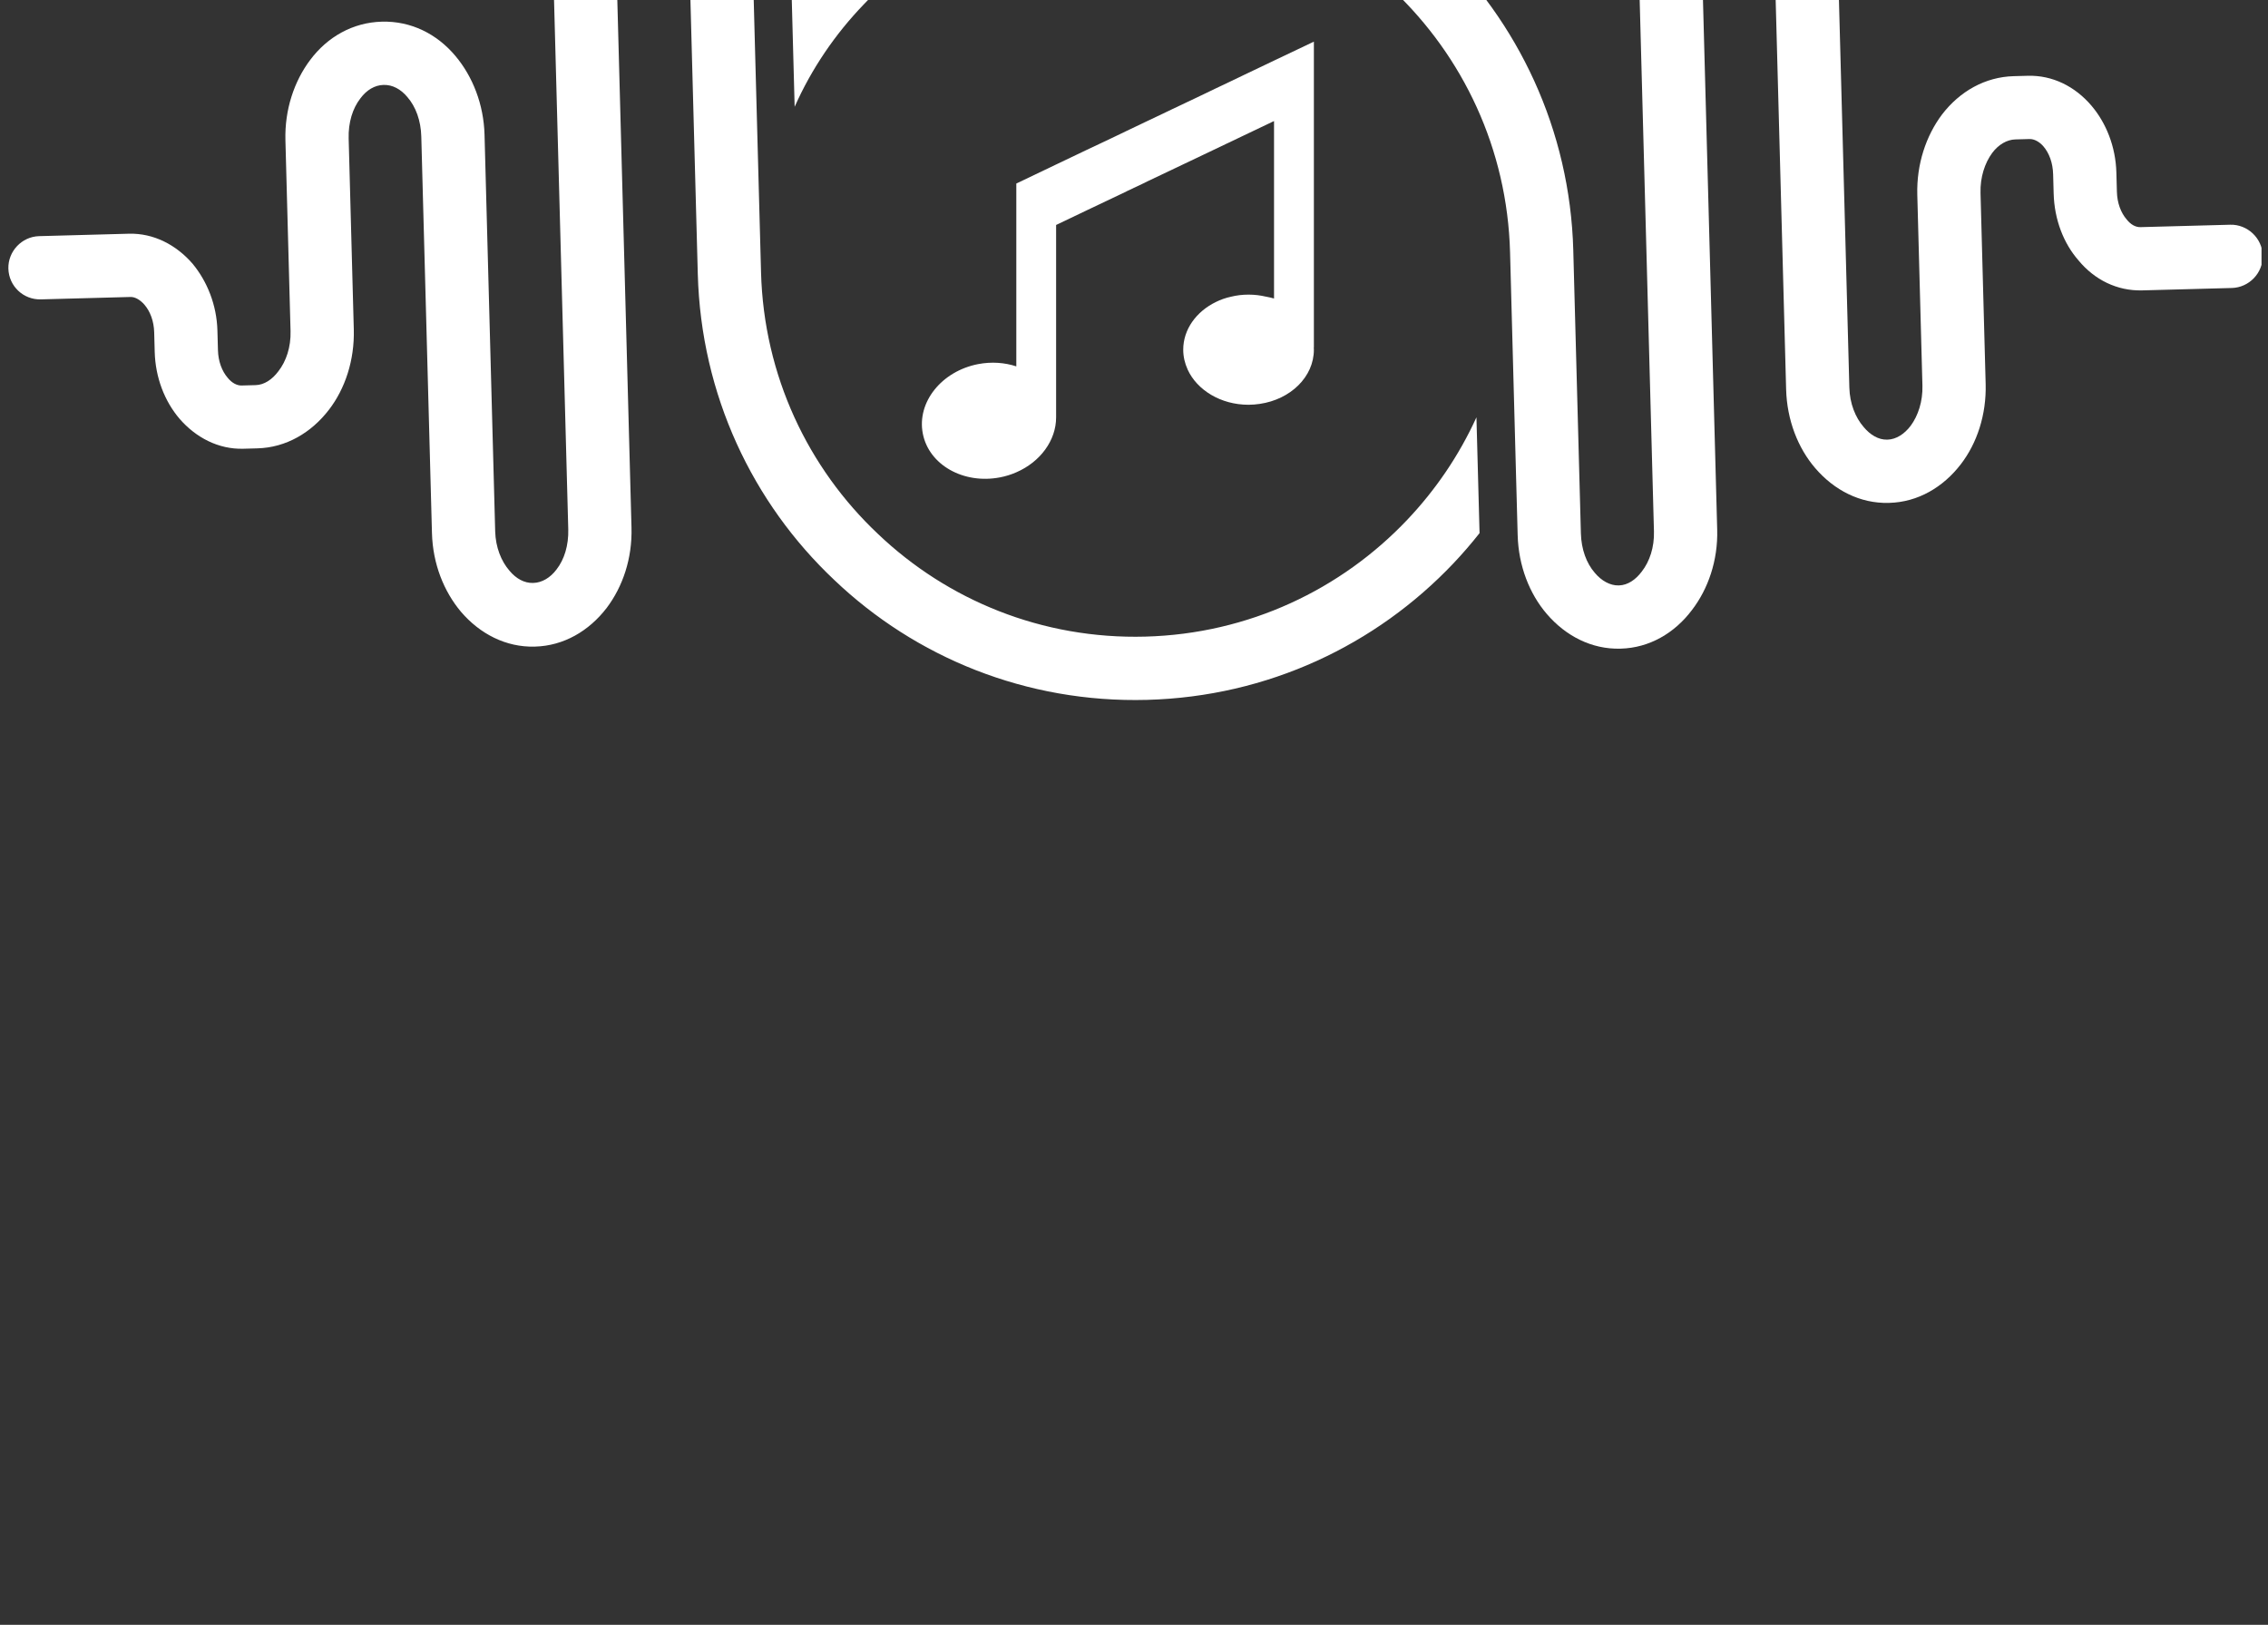 <?xml version="1.0" encoding="UTF-8"?>
<svg xmlns="http://www.w3.org/2000/svg" viewBox="114 38 490 351" style="--left-bg: #fff; --right-bg: #fff; --notes-bg: #fff;">
  <rect x="114" y="38" width="490" height="351" fill="#333333" stroke="none"/>
  <g id="icon">
    <defs>
      <clipPath id="clip-right">
        <path d="M 356.746 0.035 C 330.621 0.734 307.273 11.988 290.656 29.523 C 288.68 31.609 286.797 33.785 285.012 36.051 L 285.684 61.07 C 289.344 52.84 294.406 45.406 300.609 38.957 C 314.797 23.887 334.773 14.297 357.113 13.695 C 379.453 13.098 399.91 21.602 414.984 35.887 C 430.059 50.168 439.648 70.141 440.246 92.48 L 440.25 92.574 L 440.258 92.852 L 440.254 92.758 L 441.562 141.5 L 441.891 153.594 C 442.066 160.242 444.449 166.273 448.168 170.609 C 452.266 175.395 457.887 178.289 464.07 178.125 L 464.164 178.121 C 470.348 177.957 475.809 174.762 479.555 169.766 C 483.035 165.238 485.18 159.082 485 152.438 L 481.895 36.855 C 481.805 33.441 482.734 30.371 484.434 28.199 C 485.773 26.406 487.496 25.344 489.438 25.293 C 491.375 25.242 493.156 26.207 494.586 27.926 C 496.398 30.004 497.496 33.02 497.59 36.438 L 499.891 122.102 C 500.066 128.75 502.449 134.785 506.168 139.117 C 510.27 143.902 515.887 146.801 522.07 146.637 L 522.164 146.633 C 528.352 146.469 533.809 143.27 537.645 138.273 C 541.129 133.746 543.18 127.594 543 120.945 L 541.891 79.68 C 541.801 76.266 542.824 73.188 544.43 71.02 C 545.77 69.23 547.586 68.164 549.434 68.117 L 552.48 68.035 C 553.492 68.008 554.621 68.621 555.477 69.617 C 556.719 71.062 557.512 73.164 557.578 75.656 L 557.691 79.809 C 557.844 85.441 559.828 90.562 563.07 94.262 C 566.508 98.422 571.375 100.875 576.82 100.73 L 596.207 100.211 C 599.898 100.109 602.957 96.98 602.855 93.195 C 602.754 89.41 599.531 86.445 595.84 86.547 L 576.453 87.066 C 575.348 87.098 574.316 86.477 573.453 85.391 C 572.215 83.949 571.418 81.844 571.355 79.441 L 571.242 75.289 C 571.09 69.656 569.016 64.543 565.867 60.84 C 562.336 56.684 557.465 54.227 552.113 54.371 L 549.066 54.453 C 542.883 54.621 537.422 57.723 533.582 62.723 C 530.105 67.344 528.055 73.492 528.23 80.047 L 529.34 121.312 C 529.43 124.727 528.402 127.805 526.801 129.973 C 525.461 131.762 523.645 132.922 521.801 132.973 L 521.703 132.973 C 519.859 133.023 518.074 131.961 516.645 130.246 C 514.836 128.168 513.645 125.152 513.551 121.734 L 511.25 36.07 C 511.074 29.516 508.695 23.48 504.973 19.055 C 500.965 14.359 495.348 11.461 489.07 11.629 C 482.789 11.801 477.336 14.992 473.586 19.898 C 470.105 24.52 468.055 30.672 468.23 37.223 L 471.336 152.805 C 471.43 156.219 470.402 159.293 468.707 161.465 C 467.367 163.258 465.645 164.41 463.797 164.461 L 463.703 164.465 C 461.859 164.512 459.98 163.453 458.551 161.738 C 456.738 159.66 455.645 156.645 455.551 153.227 L 453.91 92.207 L 453.91 92.113 C 453.207 65.988 441.957 42.641 424.418 25.93 C 407.371 9.863 384.441 0 359.328 0 C 358.469 0 357.609 0.012 356.746 0.035 "/>
      </clipPath>

      <clipPath id="clip-left">
        <path d="M 254.598 11.188 L 254.504 11.188 C 248.316 11.355 242.859 14.457 239.02 19.457 C 235.539 24.078 233.492 30.23 233.668 36.785 L 236.773 152.359 C 236.863 155.777 235.93 158.852 234.234 161.02 C 232.895 162.812 231.074 163.875 229.23 163.926 L 229.137 163.93 C 227.293 163.977 225.508 163.012 224.078 161.293 C 222.27 159.219 221.078 156.203 220.984 152.785 L 218.684 67.117 C 218.508 60.562 216.129 54.531 212.406 50.102 C 208.398 45.312 202.781 42.512 196.504 42.68 C 190.227 42.848 184.766 45.949 181.02 50.945 C 177.539 55.566 175.488 61.719 175.664 68.273 L 176.773 109.539 C 176.867 112.953 175.84 116.031 174.145 118.199 C 172.805 119.992 171.082 121.145 169.234 121.195 L 166.191 121.277 C 165.172 121.305 164.051 120.688 163.188 119.605 C 161.945 118.16 161.152 116.055 161.09 113.652 L 160.973 109.41 C 160.824 103.867 158.746 98.754 155.598 94.957 C 152.07 90.895 147.195 88.344 141.844 88.488 L 122.457 89.012 C 118.672 89.113 115.711 92.332 115.809 96.023 C 115.91 99.809 119.039 102.773 122.824 102.672 L 142.211 102.152 C 143.227 102.125 144.352 102.836 145.211 103.828 C 146.453 105.27 147.246 107.375 147.312 109.777 L 147.426 114.02 C 147.574 119.559 149.559 124.68 152.801 128.473 C 156.328 132.535 161.203 135.082 166.555 134.938 L 169.602 134.855 C 175.789 134.691 181.246 131.496 185.082 126.496 C 188.562 121.969 190.613 115.816 190.438 109.172 L 189.328 67.906 C 189.234 64.492 190.172 61.414 191.867 59.246 C 193.203 57.453 194.93 56.395 196.871 56.344 C 198.809 56.289 200.59 57.258 202.02 58.973 C 203.832 61.051 204.93 64.066 205.02 67.484 L 207.324 153.152 C 207.504 159.801 209.879 165.738 213.602 170.168 C 217.699 174.949 223.324 177.848 229.508 177.684 L 229.598 177.68 C 235.781 177.512 241.242 174.32 245.078 169.32 C 248.559 164.699 250.613 158.641 250.434 151.992 L 247.328 36.418 C 247.238 33 248.262 29.926 249.867 27.758 C 251.203 25.969 253.023 24.902 254.871 24.852 L 254.965 24.848 C 256.809 24.801 258.684 25.766 260.113 27.484 C 261.836 29.562 263.023 32.578 263.113 35.992 L 264.758 97.195 C 265.461 123.32 276.617 146.672 294.246 163.289 C 311.785 180 335.703 189.887 361.828 189.188 C 387.953 188.484 411.301 177.324 428.012 159.695 C 429.988 157.609 431.867 155.434 433.656 153.168 L 432.988 128.242 L 432.984 128.152 C 429.234 136.383 424.164 143.816 418.059 150.262 C 403.773 165.336 383.801 174.922 361.461 175.523 C 339.121 176.125 318.66 167.621 303.68 153.336 C 288.613 139.145 279.02 119.168 278.422 96.828 L 277.102 47.812 L 276.777 35.625 C 276.602 29.07 274.223 23.039 270.5 18.613 C 266.512 13.961 261.098 11.18 255.117 11.18 C 254.945 11.18 254.77 11.184 254.598 11.188 "/>
      </clipPath>

      <clipPath id="clip-notes">
        <path d="M 389.254 51.09 L 382.613 54.258 L 379.949 55.539 L 376.68 57.09 L 374.02 58.371 L 370.023 60.273 L 367.348 61.539 L 364.078 63.105 L 361.414 64.367 L 357.422 66.273 L 354.758 67.555 L 351.488 69.105 L 348.809 70.367 L 342.172 73.535 L 333.574 77.648 L 333.574 117.145 C 331.066 116.32 328.219 116.102 325.32 116.656 C 317.418 118.191 312.059 124.898 313.371 131.652 C 314.672 138.41 322.137 142.641 330.039 141.125 C 331.285 140.887 332.465 140.516 333.574 140.027 C 338.75 137.789 342.172 133.137 342.172 128.164 L 342.172 86.598 L 348.809 83.426 L 357.422 79.332 L 357.422 79.316 L 361.414 77.43 L 361.414 77.41 L 370.023 73.316 L 374.02 71.414 L 382.613 67.316 L 389.254 64.148 L 389.254 102.484 C 388.711 102.336 388.172 102.199 387.602 102.098 C 387.566 102.082 387.531 102.082 387.5 102.082 C 386.305 101.797 385.039 101.645 383.742 101.645 C 382.426 101.645 381.164 101.797 379.949 102.098 C 378.785 102.352 377.691 102.738 376.68 103.242 C 372.469 105.301 369.637 109.141 369.637 113.539 C 369.637 115.039 369.977 116.473 370.582 117.805 L 370.582 117.82 C 372.621 122.27 377.742 125.438 383.742 125.438 C 384.566 125.438 385.375 125.367 386.168 125.25 C 392.809 124.289 397.863 119.422 397.863 113.539 C 397.863 113.422 397.863 113.305 397.848 113.203 C 397.863 113.168 397.863 113.137 397.848 113.117 C 397.863 113.066 397.863 113 397.863 112.949 L 397.863 46.996 Z M 389.254 51.09 "/>
      </clipPath>
    </defs>
    <g clip-path="url(#clip-right)" clip-rule="nonzero">
      <rect fill="#fff"
            width="397" height="111"
            transform="matrix(0.8,0,0,-1.6,285,178.2)"/>
    </g>

    <g clip-path="url(#clip-left)" clip-rule="nonzero">
      <rect fill="#fff"
            width="420" height="111"
            transform="matrix(0.8,0,0,-1.6,115.8,189.3)" />
    </g>

    <g clip-path="url(#clip-notes)" clip-rule="nonzero">
      <rect fill="#fff"
            width="205"
            x="253"
            y="47"
            height="94.5"/>
    </g>
  </g>
</svg>
